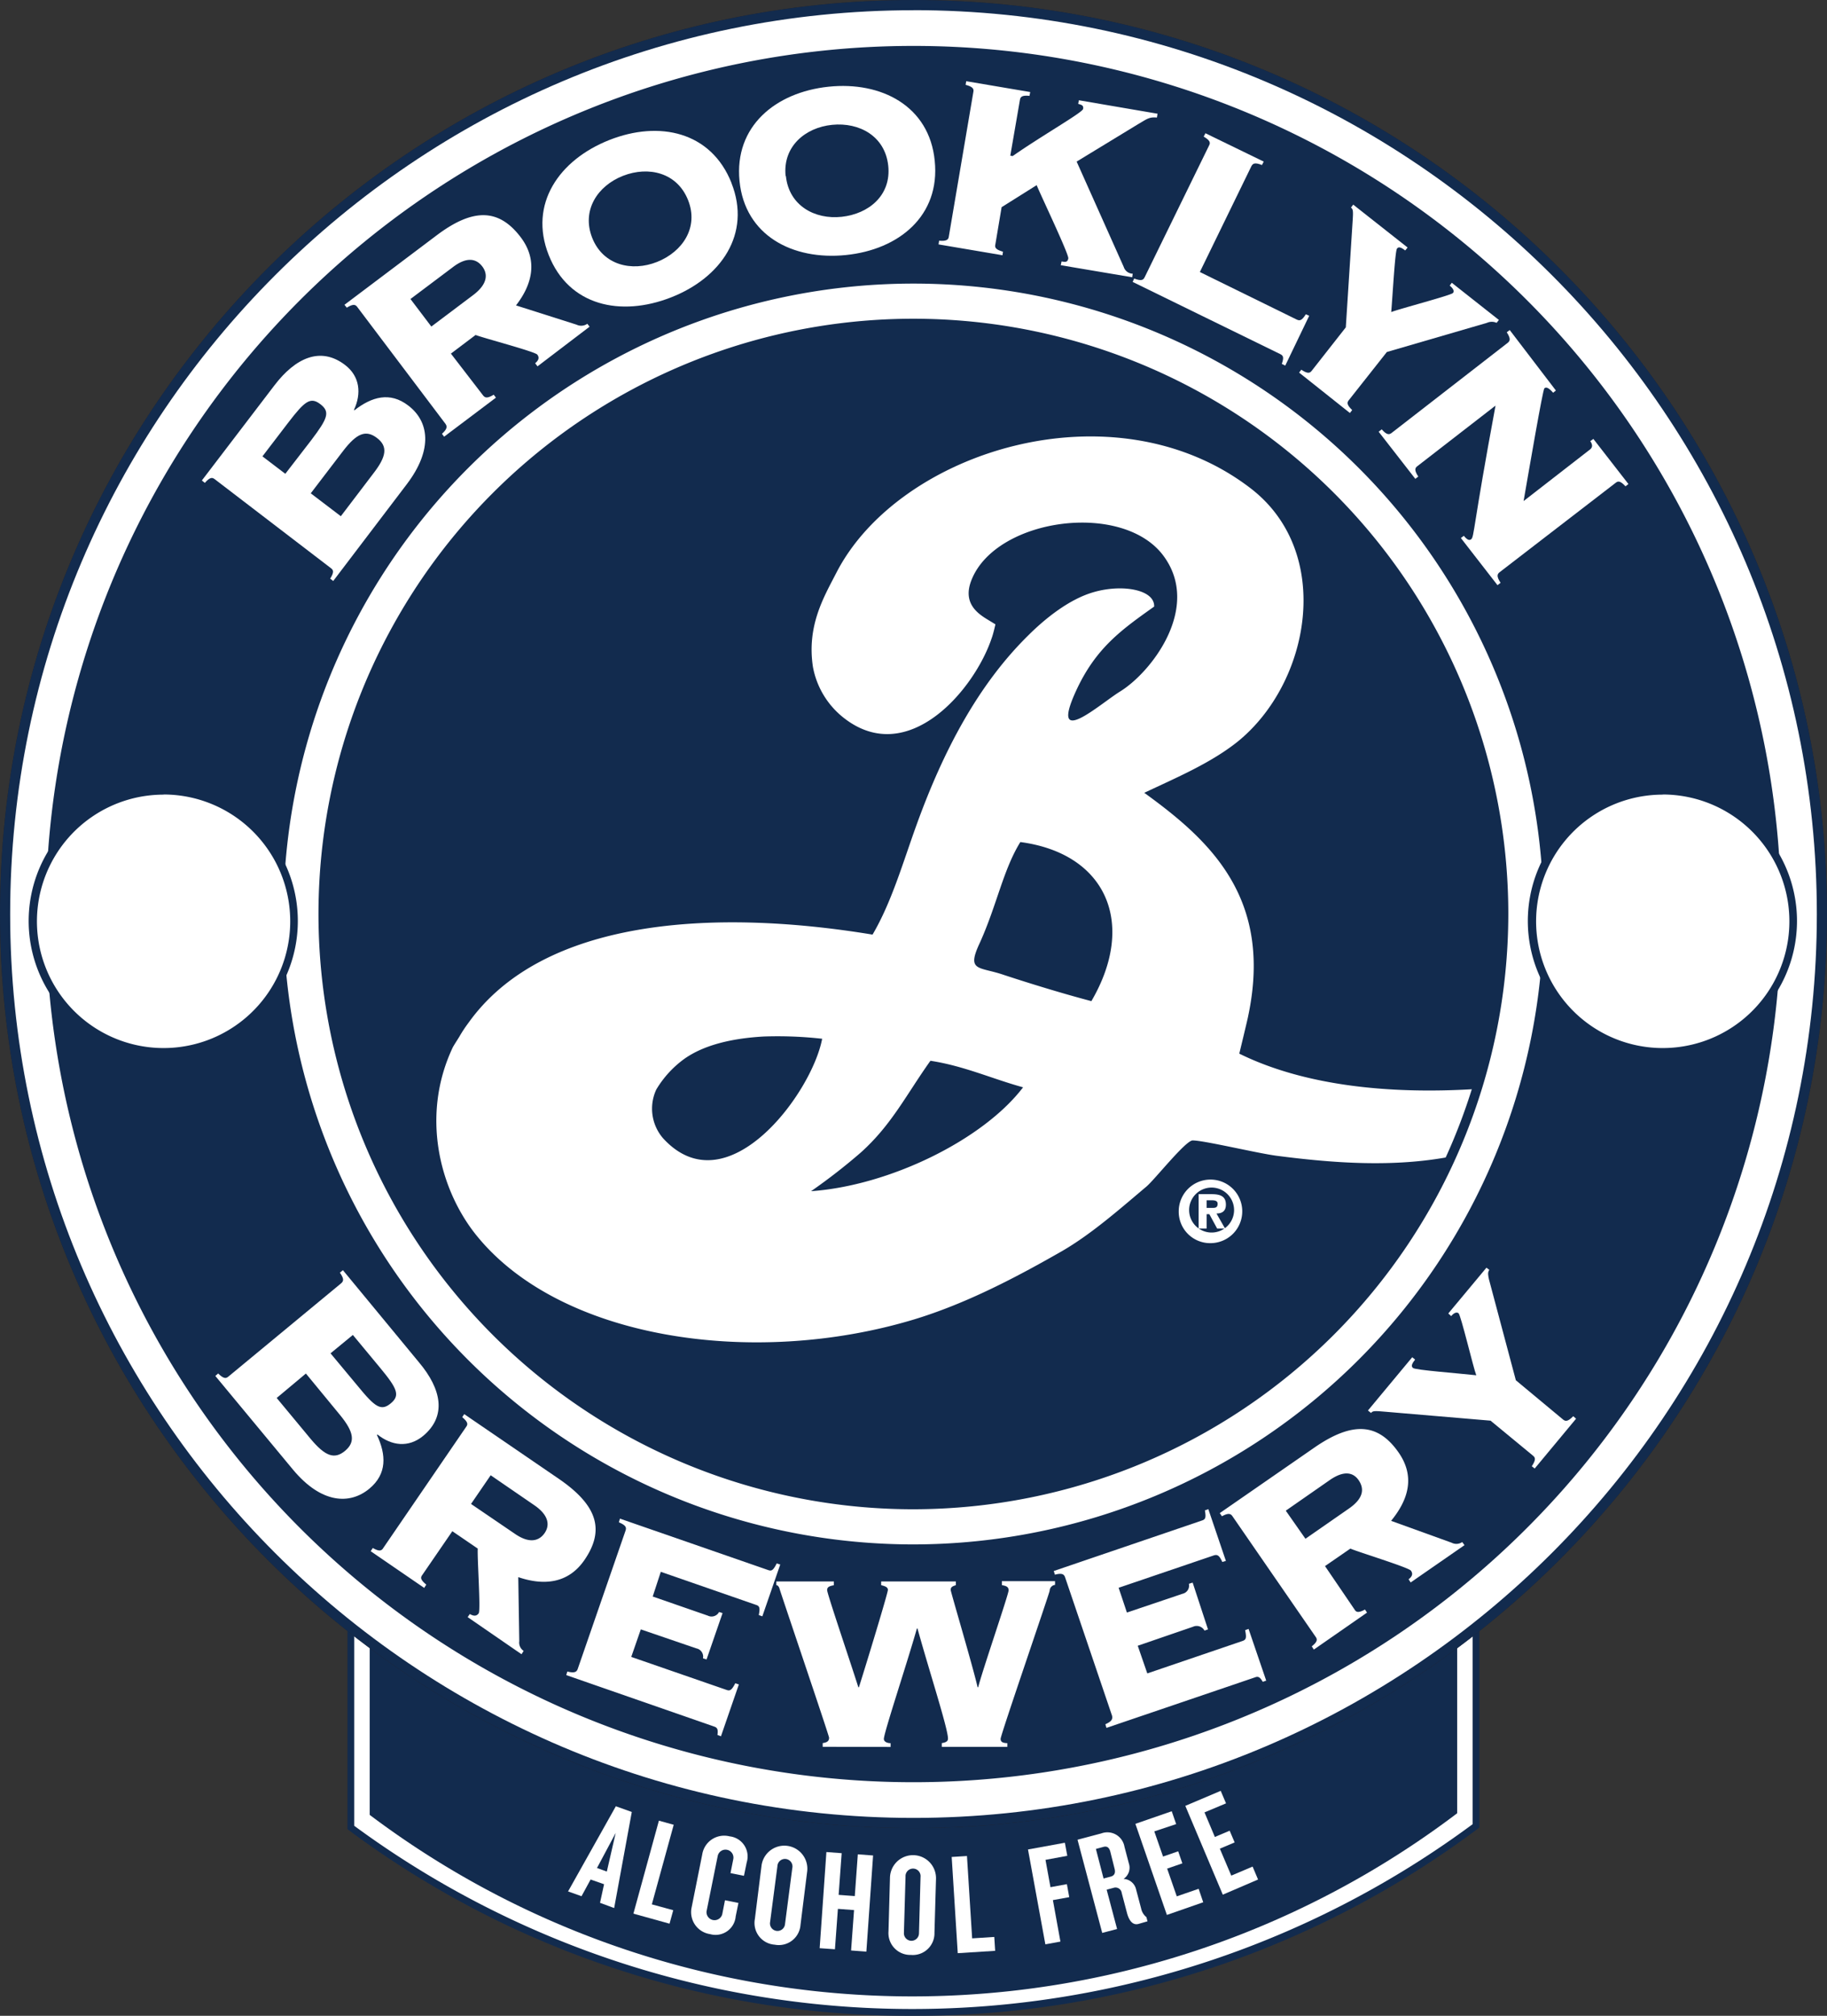 <svg id="Layer_1" data-name="Layer 1" xmlns="http://www.w3.org/2000/svg" viewBox="0 0 271.51 299.39"><rect x="0" y="0" width="271.51" height="299.39" fill="#333333" stroke="none"/><title>brooklyn</title><path d="M52.14,271.42a140.47,140.47,0,0,0,167.21-.24V53.27A140.45,140.45,0,0,0,52.14,53Z" fill="#fff"/><path d="M135.58,299.39a139.43,139.43,0,0,1-83.73-27.56l-.21-.15V52.77l.21-.15a140.93,140.93,0,0,1,167.8.25l.2.15V271.43l-.2.15A139.38,139.38,0,0,1,135.58,299.39ZM52.64,271.17a140,140,0,0,0,166.21-.24V53.52a140,140,0,0,0-166.21-.25Z" fill="#122b4e"/><path d="M54.94,269.55a134.1,134.1,0,0,0,161.61-.24V55.5a134.16,134.16,0,0,0-161.61-.25Z" fill="#122b4e"/><path d="M89.17,282.61l.6-2.76-2-.7-1.35,2.48-2-.71,7.1-12.65,2.37.85-2.62,14.27Zm2.33-10.38-2.78,5.21,1.46.53Z" fill="#fff"/><path d="M94.13,284.22l3.79-13.81,2.2.61-3.25,11.82,3.18.87-.55,2Z" fill="#fff"/><path d="M105.52,287.26a3.3,3.3,0,0,1-2.73-4l1.57-7.84a3.3,3.3,0,0,1,4.07-2.68,3,3,0,0,1,2.54,3.86l-.41,2-2-.4.41-2.06a1.18,1.18,0,0,0-2.31-.49L105,283.88a1.19,1.19,0,0,0,2.33.44l.41-2.09,2,.4-.41,2A3,3,0,0,1,105.52,287.26Z" fill="#fff"/><path d="M115.13,288.83a3.23,3.23,0,0,1-2.95-3.81l1-8a3.42,3.42,0,0,1,6.78.89l-1,8A3.23,3.23,0,0,1,115.13,288.83Zm2.61-11.36a1.12,1.12,0,1,0-2.21-.29l-1.09,8.31a1.12,1.12,0,1,0,2.22.29Z" fill="#fff"/><path d="M126.48,289.69l.44-6-2.4-.18-.44,6-2.27-.16,1-14.28,2.27.17-.45,6.19,2.4.18.45-6.2,2.27.17-1,14.28Z" fill="#fff"/><path d="M135.36,290.35a3.24,3.24,0,0,1-3.32-3.49l.22-8a3.42,3.42,0,0,1,6.84.19l-.23,8A3.22,3.22,0,0,1,135.36,290.35Zm1.44-11.57a1.12,1.12,0,1,0-2.23-.06l-.24,8.38a1.12,1.12,0,1,0,2.24.06Z" fill="#fff"/><path d="M142.33,290.09l-.9-14.29,2.27-.14.77,12.23,3.29-.21.13,2.06Z" fill="#fff"/><path d="M155.37,276.23l.74,4.06,2.44-.45.35,1.93-2.43.44,1.12,6.16-2.24.41-2.58-14.09,5.48-1,.36,1.94Z" fill="#fff"/><path d="M169.18,285.75c-.85.23-1.4-.52-1.69-1.6l-.79-3a.93.93,0,0,0-1.16-.78l-1.08.29,1.55,5.84-2.21.58-3.67-13.84,3.54-.94a2.58,2.58,0,0,1,3.44,2l.65,2.46a2,2,0,0,1-.79,2.3,2,2,0,0,1,1.86,1.55l.75,2.83a2.22,2.22,0,0,0,.79,1.3l.16.62ZM165,275c-.16-.58-.47-.84-1-.7l-1.14.31L164,279l1.06-.28c.54-.14.75-.53.57-1.2Z" fill="#fff"/><path d="M173.41,284.41l-4.68-13.53,5.4-1.87.66,1.91L171.54,272l1.3,3.74,2.25-.78.62,1.79-2.26.78,1.43,4.12,3.25-1.12.68,2Z" fill="#fff"/><path d="M181.72,281.4l-5.57-13.19,5.26-2.23.79,1.86L179,269.18l1.54,3.65,2.2-.93.74,1.74-2.2.93,1.7,4,3.17-1.34.81,1.92Z" fill="#fff"/><path d="M135.76,264.7A128.94,128.94,0,1,0,6.81,135.76a128.93,128.93,0,0,0,129,128.94" fill="#122b4e"/><path d="M135.76,226.37a90.61,90.61,0,1,0-90.62-90.61,90.6,90.6,0,0,0,90.62,90.61" fill="#00a76b"/><path d="M135.76,229.38a93.63,93.63,0,1,1,93.62-93.62A93.73,93.73,0,0,1,135.76,229.38Zm0-181.21a87.59,87.59,0,1,0,87.58,87.59A87.69,87.69,0,0,0,135.76,48.17Z" fill="#fff"/><path d="M24.32,156.22a19.39,19.39,0,1,0-19.39-19.4,19.4,19.4,0,0,0,19.39,19.4" fill="#9a8348"/><path d="M24.32,156.79a20,20,0,1,1,19.94-20A20,20,0,0,1,24.32,156.79Zm0-38.77a18.82,18.82,0,1,0,18.81,18.8A18.83,18.83,0,0,0,24.32,118Z" fill="#122b4e"/><path d="M247.12,156.22a19.39,19.39,0,1,0-19.4-19.4,19.39,19.39,0,0,0,19.4,19.4" fill="#9a8348"/><path d="M135.76,224.16a88.41,88.41,0,1,1,88.39-88.4A88.51,88.51,0,0,1,135.76,224.16Zm0-175.35a87,87,0,1,0,86.93,86.95A87,87,0,0,0,135.76,48.81Z" fill="#231f20"/><path d="M135.76,271.52C60.9,271.52,0,210.62,0,135.76S60.9,0,135.76,0,271.51,60.9,271.51,135.76,210.61,271.52,135.76,271.52Zm0-270c-74,0-134.25,60.22-134.25,134.25S61.73,270,135.76,270,270,209.78,270,135.76,209.78,1.51,135.76,1.51Z" fill="#231f20"/><path d="M135.76,270.76a135,135,0,1,0-135-135,135,135,0,0,0,135,135" fill="#fff"/><path d="M135.76,271.52C60.9,271.52,0,210.62,0,135.76S60.9,0,135.76,0,271.51,60.9,271.51,135.76,210.61,271.52,135.76,271.52Zm0-270c-74,0-134.25,60.22-134.25,134.25S61.73,270,135.76,270,270,209.78,270,135.76,209.78,1.51,135.76,1.51Z" fill="#122b4e"/><path d="M135.76,264.7A128.94,128.94,0,1,0,6.81,135.76a128.93,128.93,0,0,0,129,128.94" fill="#122b4e"/><path d="M135.76,226.37a90.61,90.61,0,1,0-90.62-90.61,90.6,90.6,0,0,0,90.62,90.61" fill="#122b4e"/><path d="M135.76,229.38a93.63,93.63,0,1,1,93.62-93.62A93.73,93.73,0,0,1,135.76,229.38Zm0-181.21a87.59,87.59,0,1,0,87.58,87.59A87.69,87.69,0,0,0,135.76,48.17Z" fill="#fff"/><path d="M24.32,156.22a19.39,19.39,0,1,0-19.39-19.4,19.4,19.4,0,0,0,19.39,19.4" fill="#fff"/><path d="M24.32,156.79a20,20,0,1,1,19.94-20A20,20,0,0,1,24.32,156.79Zm0-38.77a18.82,18.82,0,1,0,18.81,18.8A18.83,18.83,0,0,0,24.32,118Z" fill="#122b4e"/><path d="M215.68,171.76c-8.52,1.65-17.47,1-25.94-.1-2.86-.37-10.8-2.28-12.5-2.28-1.05,0-5.67,5.85-6.88,6.86-3.87,3.26-8.1,7-12.47,9.54-6.67,3.82-14.15,7.78-22,10.17-24,7.26-53,2.94-65.35-12.8-5.23-6.71-8-17.53-3.26-27.58.15-.3.71-1.15,1-1.63a19.92,19.92,0,0,1,1.32-2c11-15.44,36.18-17.07,60.07-13.13,2.86-4.87,4.51-10.71,6.58-16.41,3.92-10.82,9.09-20.7,16.59-28.06,2.4-2.39,6-5.34,9.68-6.39,4.21-1.23,9.09-.4,9,2.14-4.87,3.46-8.71,6.16-11.65,12.61-3.94,8.65,3.51,1.91,6.59,0,4.68-2.89,12-12.4,6.55-20-5.92-8.33-24.76-5.84-28.57,3.28-1.59,3.75,1.08,5.29,2.64,6.23l.85.52s-.32,1.43-.54,2c-2.54,7.68-12.44,19.39-22,11.89a12.48,12.48,0,0,1-4.58-7.57c-.94-6.15,1.67-10.45,3.46-13.94,9.29-18.14,41.2-28.13,61.5-12.65,12.52,9.52,9,29-1.93,37.76-4,3.16-9,5.27-13.79,7.53,9.67,7,19.16,15.56,15.44,33.16,0,.13-1.32,5.58-1.32,5.58,9.39,4.63,21.82,6.08,35.05,5.26Zm-64.05-46.69c-2.53,4.07-3.49,9.36-6,14.92-2.05,4.34-.2,3.54,3.44,4.77,3.9,1.29,9,2.85,13.12,3.93,6.75-11.54,2.21-21.91-10.51-23.62m-38.08,28.87c-4.6.25-8.81,1.18-11.81,3.26a15.26,15.26,0,0,0-4.26,4.62,6.73,6.73,0,0,0,1,7.23c9.5,10.4,22.13-6.67,23.65-14.77a59.38,59.38,0,0,0-8.54-.34m24.63,3.61c-3.63,5.1-5.76,9.51-10.35,13.63a87.87,87.87,0,0,1-7.39,5.74c11.69-.83,25.57-7.64,31.51-15.43-4.54-1.24-8.77-3.18-13.77-3.94" fill="#fff"/><path d="M31.91,71.17c-.36-.27-.69-.34-1.47.55L30,71.36,40.81,57.2c3.06-4,6.79-5.8,10.46-3,2.22,1.69,2.47,4.25,1.33,6.68l.08.05c2.56-2,5.28-2.79,8-.69,3,2.28,3.78,6.43-.26,11.72L49.52,86.29l-.45-.35c.63-1,.45-1.28.14-1.53Zm10.49-.8,3.86-5c2.43-3.21,2.84-4.19,1.36-5.33s-2.32-.48-4.77,2.71L39,67.78Zm8.25,6.3,4.81-6.32c2-2.57,2.2-4.06.55-5.31s-3-.68-5,1.91l-4.83,6.32Z" fill="#fff"/><path d="M71.8,58.74c.27.32.58.49,1.57-.12l.33.44L66,64.86l-.32-.43c.86-.78.75-1.13.52-1.48L53.09,45.59c-.25-.33-.57-.51-1.55.11l-.35-.43L64.83,35c5.52-4.18,9.33-4,12.55.23,2.59,3.43,1.74,7-.7,10.13l9,2.86a1.58,1.58,0,0,0,1.6-.13l.34.43-7.74,5.89-.35-.46c.51-.43.66-.83.32-1.28s-8.11-2.49-9.17-2.92l-3.67,2.77ZM64.1,48.5l6.25-4.7c2.19-1.67,2.14-3.16,1.31-4.24s-2.22-1.53-4.39.14L61,44.41Z" fill="#fff"/><path d="M108.7,27.18c3,7.57-1.57,14.1-9,17s-15.16,1.28-18.16-6.31,1.57-14.13,9-17.07,15.15-1.25,18.17,6.38M88,35.31c1.61,4.08,5.88,5.09,9.65,3.59s6.23-5.11,4.6-9.19-5.87-5.07-9.65-3.6-6.2,5.11-4.6,9.2" fill="#fff"/><path d="M138.91,23.88c.84,8.16-5.31,13.2-13.21,14s-15-2.89-15.8-11,5.34-13.17,13.22-14,15,2.89,15.79,11m-22.12,2.26c.45,4.38,4.27,6.5,8.3,6.06S132.47,29,132,24.61s-4.29-6.47-8.33-6.07-7.37,3.25-6.92,7.6" fill="#fff"/><path d="M157.64,39.39l.12-.56c.55.09.89.15,1-.45s-4.21-9.62-4.7-10.88l-5.21,3.27-.93,5.53c-.1.44,0,.76,1.13,1.08l-.07.53-9.5-1.61.08-.55c1.18.1,1.38-.2,1.44-.6l3.65-21.49c.08-.41,0-.76-1.15-1.06l.09-.54,9.51,1.61-.11.57c-1.16-.12-1.35.18-1.42.6l-1.43,8.28.35.06c4.28-3,10.38-6.46,10.47-7s-.23-.61-.73-.75l.1-.54,11.69,2-.09.57c-1.22-.11-1.5.24-2.83,1L160,24l7,15.65a1.43,1.43,0,0,0,1.33,1l-.07.53Z" fill="#fff"/><path d="M178.31,40.4l14.41,7.07c.48.22.76.11,1.34-.79l.5.22L191,54.3l-.51-.25c.32-.93.24-1.22-.22-1.45L168.32,41.87l.23-.5c1.12.42,1.36.2,1.56-.2l9.57-19.56c.21-.38.21-.73-.8-1.32l.26-.5L187.8,24l-.26.51c-1.1-.44-1.35-.2-1.56.15Z" fill="#fff"/><path d="M215.75,42l7,5.52-.34.43a1.73,1.73,0,0,0-1.43,0L206.1,52.28l-5.64,7.14c-.27.33-.37.67.49,1.48l-.34.44-7.55-6,.33-.43c1,.66,1.28.49,1.56.14L200,48.62,201,33.05c.12-1.75.09-1.95-.23-2.22l.33-.44,8.08,6.37-.35.44c-.44-.33-.95-.68-1.23-.26s-.62,6.6-.85,9.41c1-.42,8.86-2.48,9.17-2.83s-.15-.84-.48-1.1Z" fill="#fff"/><path d="M224.07,50.91c.31-.26.5-.56-.15-1.56l.44-.33L231.22,58l-.41.33c-.71-.81-1.06-.86-1.3-.66s-2.26,12-3.09,16.75l9.83-7.63c.47-.34.43-.77.08-1.27l.46-.33L242,71.89l-.44.34c-.79-.87-1.13-.79-1.47-.51L222.84,85c-.32.27-.49.57.16,1.56l-.46.35-5.44-7,.44-.33c.53.65.82.7,1.08.52.48-.37.24-1.65,3.63-19.86l-11.62,9c-.33.25-.51.56.14,1.54l-.44.34-5.45-7,.46-.35c.79.9,1.13.78,1.47.53Z" fill="#fff"/><path d="M50.72,190.58c.31-.29.47-.6-.21-1.56l.45-.37L62.3,202.38c3.27,3.9,4.14,7.91.59,10.88-2.19,1.8-4.69,1.47-6.79-.2l-.09.05c1.38,2.95,1.54,5.79-1.13,8-2.88,2.38-7.11,2.25-11.36-2.86L32,204.36l.42-.37c.83.83,1.18.75,1.5.48ZM49.12,201l4.09,4.91c2.53,3.09,3.42,3.71,4.85,2.53s1-2.19-1.57-5.29l-4.05-4.88Zm-8,6.63,5.08,6.12c2.12,2.52,3.5,3.05,5.07,1.74s1.34-2.79-.73-5.32L45.46,204Z" fill="#fff"/><path d="M62.75,233.93c-.26.35-.31.68.6,1.42l-.31.49-7.95-5.45.31-.48c1,.57,1.32.4,1.56,0l12.32-18c.25-.34.31-.68-.59-1.43l.3-.45,14.13,9.66c5.71,3.94,6.76,7.59,3.74,12-2.42,3.52-6.06,3.84-9.84,2.55l.15,9.51a1.49,1.49,0,0,0,.65,1.45l-.32.49-8-5.51.32-.46c.56.32,1,.35,1.32-.11S70.9,231.2,71,230l-3.78-2.58ZM70,223.37l6.51,4.43c2.26,1.56,3.65,1,4.41-.08s.76-2.59-1.5-4.15l-6.5-4.46Z" fill="#fff"/><path d="M105,246.47l-.53-.17a1.25,1.25,0,0,0-1-1.48L95.23,242l-1.42,4.09L108,251c.5.17.76,0,1.27-1l.53.18-2.66,7.7-.52-.2c.11-.79,0-1.08-.47-1.24l-22-7.65.16-.53c1.16.29,1.4,0,1.54-.37l7.12-20.58c.12-.4.11-.75-1-1.21l.16-.55,22.06,7.65c.5.17.73,0,1.24-1l.52.17-2.66,7.69-.53-.19c.22-1.06.11-1.34-.38-1.5l-14.18-4.92L97,237.12l8.19,2.84a1.26,1.26,0,0,0,1.67-.54l.52.16Z" fill="#fff"/><path d="M122.26,259.44v-.55c.51-.09.95-.2.95-.8,0-.33-7.13-21.3-7.37-22.15-.11-.38-.33-.51-.47-.51v-.55l8.55,0v.56c-.55.12-1,.2-1,.73s3.44,10.63,4.64,14.43h.08c1.12-3.52,4.31-14,4.31-14.47s-.6-.58-1-.7v-.55l11.1,0v.55c-.41.15-.77.23-.77.71,0,.27,3.3,11.37,4,14.45h.09c.55-2.25,4.52-13.79,4.52-14.39s-.49-.66-1-.78v-.58h7.9v.55a.9.9,0,0,0-.8.87c-.18.82-7.29,21.42-7.29,22s.54.61,1,.64v.55l-9.74,0v-.56c.64-.1.92-.28.92-.67,0-1.49-2.8-10.07-4.53-16.35h-.09c-1.55,5.43-4.92,15.53-4.91,16.41,0,.36.42.62,1,.62v.56Z" fill="#fff"/><path d="M179.52,242l-.52.18a1.32,1.32,0,0,0-1.71-.57l-8.21,2.82,1.42,4.11,14.18-4.83c.5-.18.59-.45.36-1.59l.51-.19,2.62,7.68-.51.18c-.4-.67-.65-.86-1.14-.67l-22.09,7.51-.16-.54c1.06-.47,1.06-.83,1-1.24l-7-20.62c-.14-.36-.38-.66-1.5-.35l-.17-.55,22.05-7.51c.51-.17.59-.45.41-1.49l.51-.19,2.61,7.69-.53.16c-.46-1-.73-1.11-1.2-1l-14.21,4.83,1.23,3.68,8.27-2.79a1.24,1.24,0,0,0,.94-1.48l.56-.18Z" fill="#fff"/><path d="M201.3,239.05c.23.39.54.55,1.55,0l.3.46-7.9,5.49-.31-.48c.91-.71.82-1.08.58-1.41l-12.36-17.91c-.25-.36-.56-.55-1.57,0l-.32-.47L195.33,215c5.7-3.94,9.49-3.63,12.53.75,2.47,3.57,1.44,7-1.13,10.13l9,3.25a1.53,1.53,0,0,0,1.57-.1l.34.46-8,5.54-.31-.47c.52-.4.69-.8.35-1.28s-8-2.82-9-3.28l-3.77,2.6ZM194,228.54l6.44-4.47c2.28-1.57,2.28-3,1.5-4.18s-2.17-1.6-4.42,0l-6.44,4.48Z" fill="#fff"/><path d="M215.23,195.08l5.67-6.8.43.33c-.29.35-.17.87-.06,1.39l4,15,7,5.82c.35.29.7.37,1.53-.48l.42.37-6.15,7.4-.43-.34c.66-1,.51-1.29.19-1.56L221.51,211l-15.57-1.32c-1.74-.16-1.95-.13-2.19.18l-.46-.37,6.58-7.91.43.35c-.34.44-.71.94-.31,1.25s6.6.77,9.4,1.08c-.41-1-2.29-8.95-2.64-9.22s-.83.1-1.09.43Z" fill="#fff"/><path d="M135.76,224.16a88.41,88.41,0,1,1,88.39-88.4A88.51,88.51,0,0,1,135.76,224.16Zm0-175.35a87,87,0,1,0,86.93,86.95A87,87,0,0,0,135.76,48.81Z" fill="#122b4e"/><path d="M183.39,179.92a3.34,3.34,0,1,1-3.32-3.54,3.35,3.35,0,0,1,3.32,3.54m-3.32,4.71a4.72,4.72,0,1,0-4.9-4.71,4.67,4.67,0,0,0,4.9,4.71m-.75-4.3h.4l1.16,2.14h1.18l-1.28-2.24c.87,0,1.4-.38,1.4-1.31,0-1.22-.78-1.56-2.13-1.56h-1.92v5.11h1.19Zm0-.93v-1.13H180c.38,0,.95,0,.95.51s-.26.62-.69.62Z" fill="#fff"/><path d="M247.12,156.22a19.39,19.39,0,1,0-19.4-19.4A19.39,19.39,0,0,0,247.12,156.22Z" fill="#fff"/><path d="M247.12,156.79a20,20,0,1,1,19.93-20A20,20,0,0,1,247.12,156.79Zm0-38.77a18.82,18.82,0,1,0,18.8,18.8A18.84,18.84,0,0,0,247.12,118Z" fill="#122b4e"/></svg>